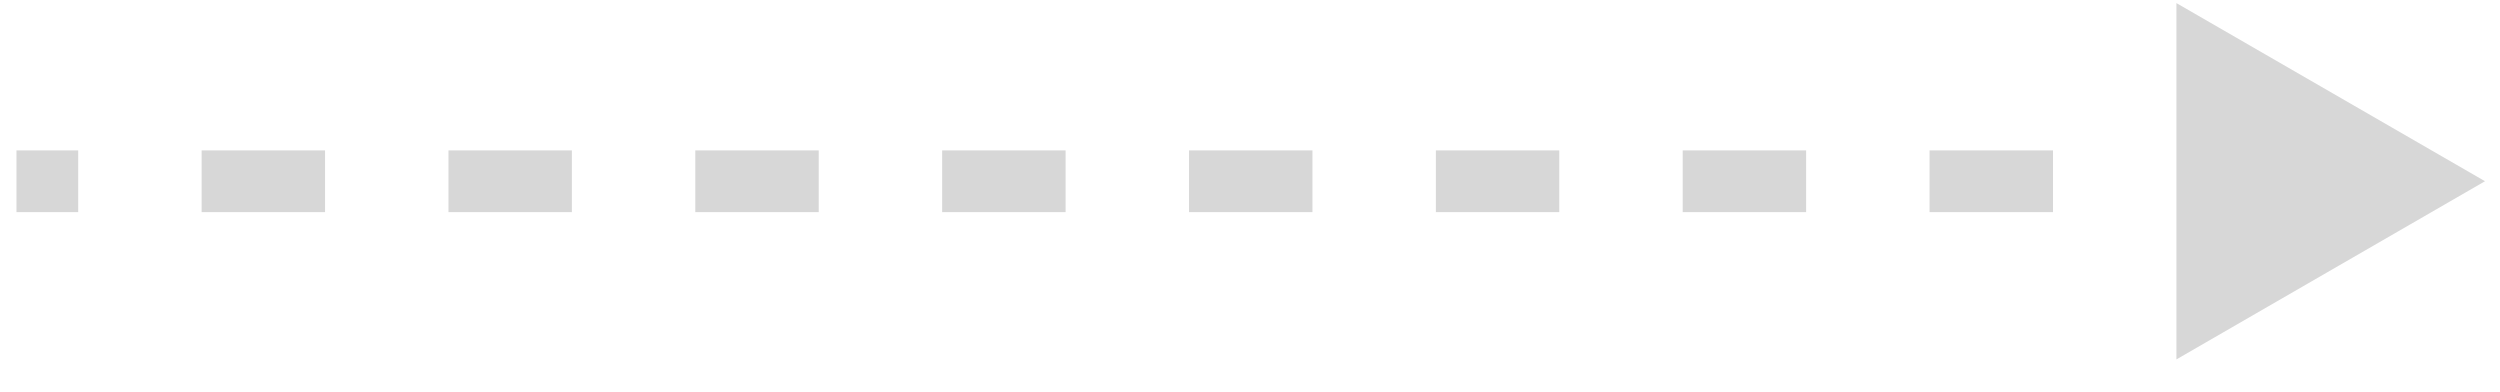 <svg width="51" height="8" viewBox="0 0 51 8" fill="none" xmlns="http://www.w3.org/2000/svg">
<path d="M50.694 3.697L44.399 7.332V0.063L50.694 3.697ZM0.336 3.697L0.336 3.068L1.595 3.068L1.595 3.697L1.595 4.327H0.336L0.336 3.697ZM4.113 3.697V3.068L6.631 3.068V3.697V4.327L4.113 4.327V3.697ZM9.149 3.697V3.068L11.666 3.068V3.697V4.327L9.149 4.327V3.697ZM14.184 3.697V3.068L16.702 3.068V3.697V4.327L14.184 4.327V3.697ZM19.22 3.697V3.068L21.738 3.068V3.697V4.327L19.22 4.327V3.697ZM24.256 3.697V3.068L26.774 3.068V3.697V4.327L24.256 4.327V3.697ZM29.292 3.697V3.068L31.809 3.068V3.697V4.327L29.292 4.327V3.697ZM34.327 3.697V3.068L36.845 3.068V3.697V4.327H34.327V3.697ZM39.363 3.697V3.068L41.881 3.068V3.697V4.327L39.363 4.327V3.697ZM44.399 3.697V3.068L46.917 3.068V3.697V4.327L44.399 4.327V3.697Z" fill="#D7D7D7"/>
</svg>
